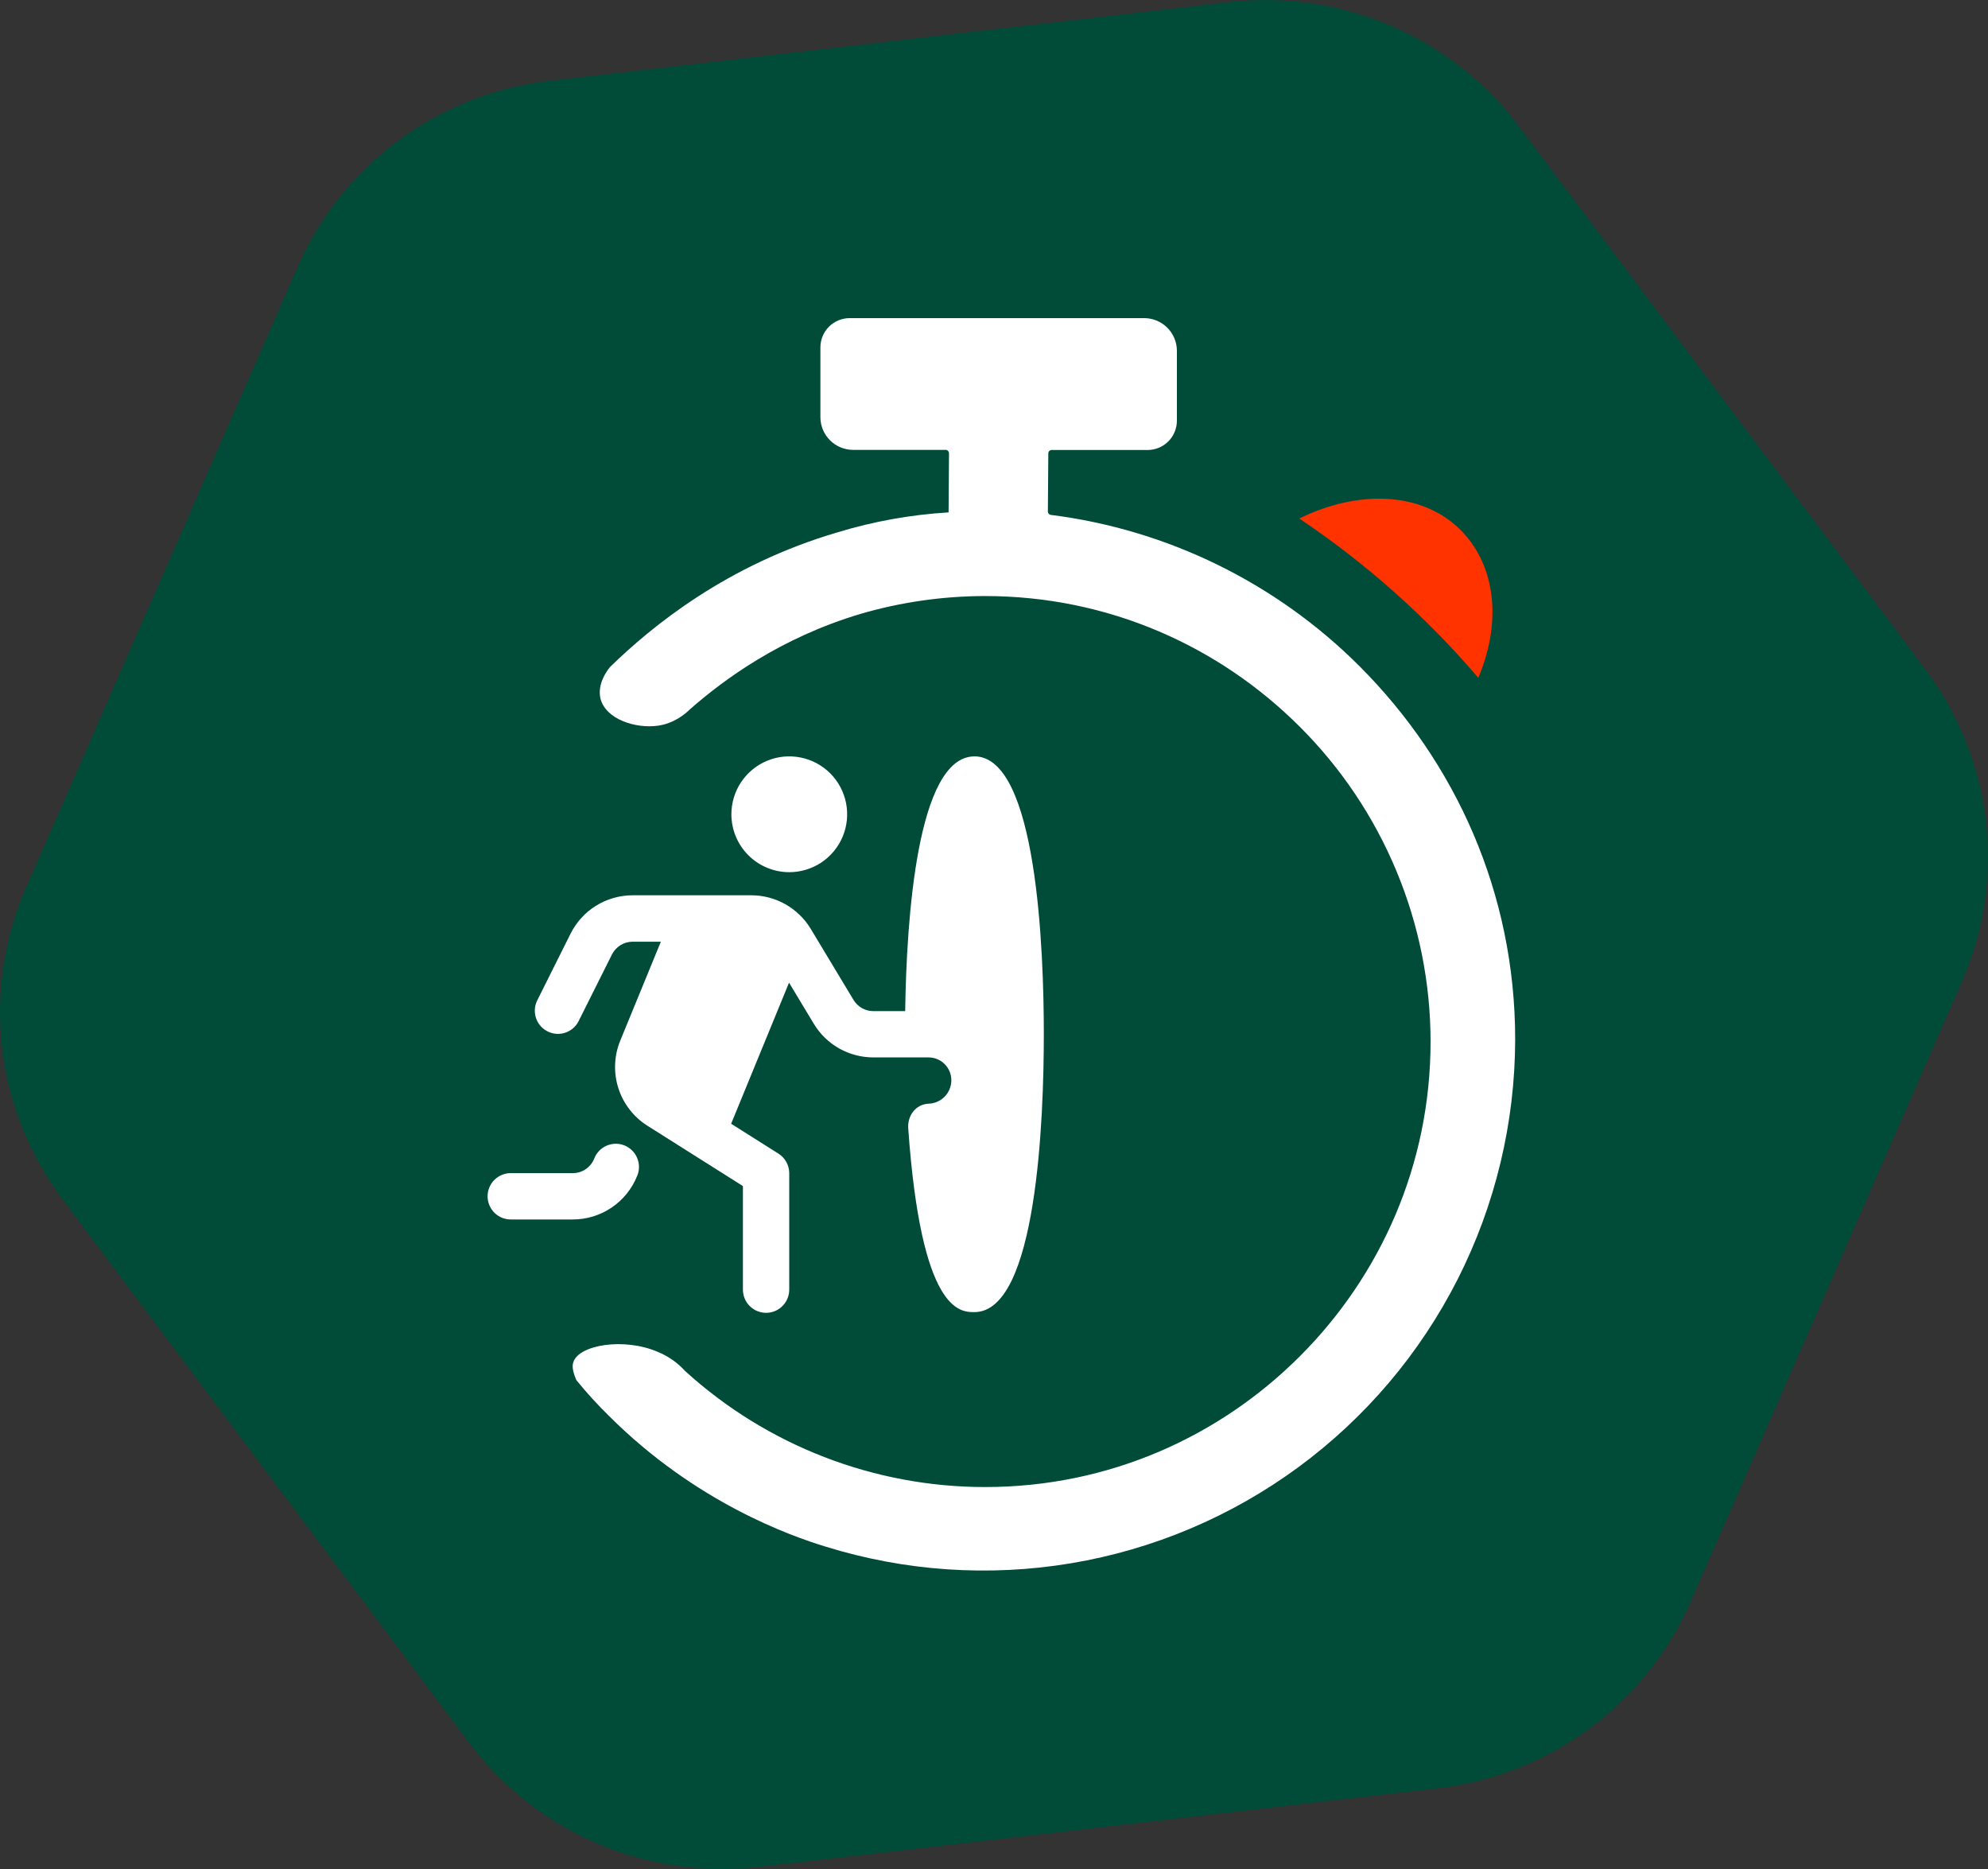 <svg width="50" height="47" viewBox="0 0 50 47" fill="none" xmlns="http://www.w3.org/2000/svg">
<rect x="0" y="0" width="50" height="47" fill="#333333" stroke="none"/>
<g clip-path="url(#clip0_1100_2)">
<path d="M11.799 43.825L1.564 30.147C0.734 29.037 0.213 27.731 0.053 26.359C-0.107 24.987 0.099 23.597 0.651 22.329L7.485 6.714C8.037 5.448 8.915 4.348 10.032 3.526C11.149 2.703 12.464 2.187 13.846 2.03L30.926 0.052C32.308 -0.104 33.707 0.102 34.984 0.65C36.261 1.198 37.37 2.068 38.201 3.175L48.436 16.853C49.266 17.963 49.787 19.269 49.947 20.641C50.107 22.013 49.901 23.403 49.349 24.671L42.515 40.286C41.963 41.551 41.084 42.651 39.967 43.473C38.85 44.295 37.535 44.811 36.154 44.97L19.074 46.948C17.692 47.108 16.291 46.903 15.014 46.355C13.737 45.806 12.628 44.934 11.799 43.825Z" fill="#004C39"/>
<g clip-path="url(#clip1_1100_2)">
<path d="M37.18 17.044C37.733 15.745 37.65 14.392 36.876 13.481C35.937 12.376 34.252 12.266 32.678 13.039C34.354 14.163 35.869 15.51 37.18 17.044Z" fill="#FF3300"/>
<path d="M16.025 29.57C15.896 29.894 15.672 30.172 15.383 30.367C15.094 30.563 14.753 30.667 14.403 30.666H12.861C12.783 30.668 12.706 30.654 12.633 30.626C12.561 30.598 12.495 30.555 12.439 30.501C12.383 30.446 12.339 30.381 12.309 30.31C12.279 30.238 12.263 30.161 12.263 30.083C12.263 30.006 12.279 29.928 12.309 29.857C12.339 29.785 12.383 29.72 12.439 29.666C12.495 29.612 12.561 29.569 12.633 29.541C12.706 29.512 12.783 29.499 12.861 29.501H14.403C14.52 29.501 14.634 29.467 14.73 29.402C14.827 29.336 14.902 29.244 14.945 29.136C14.972 29.064 15.014 28.998 15.068 28.942C15.121 28.886 15.185 28.842 15.255 28.811C15.326 28.78 15.402 28.764 15.479 28.762C15.557 28.761 15.633 28.775 15.705 28.804C15.777 28.833 15.842 28.875 15.897 28.93C15.952 28.984 15.995 29.048 16.025 29.119C16.055 29.19 16.071 29.267 16.071 29.344C16.071 29.421 16.056 29.497 16.026 29.569L16.025 29.57ZM19.85 21.933C20.138 21.933 20.42 21.847 20.66 21.688C20.899 21.527 21.086 21.3 21.196 21.034C21.306 20.768 21.335 20.475 21.279 20.193C21.223 19.91 21.084 19.651 20.881 19.447C20.677 19.243 20.418 19.105 20.135 19.049C19.853 18.992 19.56 19.021 19.294 19.131C19.028 19.241 18.8 19.428 18.64 19.668C18.48 19.907 18.395 20.189 18.395 20.477C18.395 20.863 18.548 21.233 18.821 21.506C19.094 21.779 19.464 21.933 19.85 21.933ZM24.509 19.021C23.064 19.021 22.8 23.123 22.766 25.427H21.965C21.864 25.427 21.765 25.401 21.678 25.351C21.591 25.302 21.518 25.23 21.466 25.144L20.392 23.36C20.237 23.102 20.017 22.889 19.755 22.74C19.493 22.592 19.197 22.514 18.896 22.514H17.515C17.497 22.513 17.479 22.513 17.46 22.514H15.912C15.587 22.514 15.269 22.605 14.993 22.775C14.717 22.945 14.495 23.189 14.35 23.48L13.507 25.167C13.442 25.305 13.433 25.462 13.483 25.607C13.532 25.75 13.636 25.869 13.773 25.937C13.909 26.006 14.066 26.018 14.211 25.971C14.356 25.925 14.477 25.823 14.548 25.688L15.391 24.003C15.44 23.906 15.514 23.825 15.606 23.768C15.698 23.711 15.803 23.681 15.912 23.681H16.621L15.6 26.169C15.444 26.549 15.427 26.972 15.552 27.364C15.677 27.755 15.936 28.09 16.283 28.309L18.685 29.826V32.416C18.683 32.493 18.697 32.571 18.725 32.643C18.753 32.716 18.796 32.782 18.85 32.837C18.905 32.893 18.97 32.938 19.041 32.968C19.113 32.998 19.19 33.014 19.268 33.014C19.346 33.014 19.422 32.998 19.494 32.968C19.566 32.938 19.631 32.893 19.685 32.837C19.739 32.782 19.782 32.716 19.81 32.643C19.838 32.571 19.852 32.493 19.85 32.416V29.503C19.85 29.404 19.825 29.308 19.777 29.221C19.73 29.135 19.662 29.062 19.578 29.01L18.389 28.259L19.845 24.711L20.468 25.745C20.623 26.003 20.843 26.217 21.105 26.365C21.367 26.513 21.664 26.591 21.965 26.591H23.355C23.43 26.591 23.505 26.606 23.574 26.635C23.644 26.664 23.707 26.706 23.76 26.76C23.814 26.813 23.856 26.877 23.884 26.947C23.913 27.017 23.927 27.091 23.927 27.167V27.179C23.923 27.331 23.861 27.477 23.752 27.584C23.643 27.692 23.497 27.753 23.344 27.755C23.024 27.778 22.82 28.058 22.843 28.379C23.171 32.996 24.142 32.996 24.507 32.996C26.084 32.996 26.253 28.109 26.253 26.008C26.253 23.907 26.083 19.02 24.507 19.02L24.509 19.021Z" fill="white"/>
<path d="M23.858 12.885C22.912 12.942 21.977 13.109 21.071 13.385C18.287 14.199 16.395 15.747 15.343 16.773C15.34 16.775 15.338 16.778 15.336 16.781C15.229 16.915 15.024 17.227 15.102 17.565C15.234 18.093 15.995 18.328 16.548 18.249C16.941 18.196 17.229 17.962 17.36 17.83L17.364 17.827C18.205 17.091 19.624 16.04 21.648 15.436C22.664 15.14 23.717 14.99 24.776 14.989C27.879 14.989 30.666 16.251 32.692 18.277C33.733 19.316 34.559 20.549 35.123 21.907C35.688 23.265 35.979 24.721 35.98 26.191C35.98 29.294 34.718 32.081 32.692 34.107C30.666 36.133 27.881 37.395 24.776 37.395C21.985 37.395 19.294 36.355 17.23 34.476C17.041 34.268 16.808 34.104 16.548 33.998C15.707 33.63 14.55 33.814 14.418 34.261C14.392 34.339 14.392 34.467 14.492 34.697C14.496 34.704 14.499 34.71 14.504 34.716C14.756 35.026 15.026 35.322 15.312 35.602C17.494 37.784 19.887 38.625 20.755 38.89C22.756 39.513 24.875 39.657 26.942 39.311C29.008 38.965 30.965 38.138 32.653 36.897C34.342 35.656 35.715 34.036 36.663 32.167C37.61 30.298 38.105 28.232 38.108 26.137C38.108 22.456 36.609 19.169 34.19 16.75C32.096 14.657 29.366 13.319 26.428 12.948C26.408 12.946 26.39 12.936 26.377 12.921C26.363 12.906 26.355 12.887 26.355 12.867L26.366 11.421V11.399C26.366 11.377 26.375 11.356 26.39 11.34C26.406 11.325 26.427 11.316 26.449 11.316H28.863C28.96 11.316 29.056 11.297 29.145 11.26C29.235 11.223 29.316 11.169 29.384 11.1C29.453 11.032 29.507 10.951 29.544 10.861C29.581 10.772 29.6 10.676 29.6 10.579V8.82C29.599 8.602 29.512 8.394 29.359 8.241C29.205 8.087 28.997 8.001 28.78 8H21.37C21.274 8 21.178 8.019 21.088 8.056C20.999 8.093 20.918 8.147 20.849 8.215C20.781 8.284 20.727 8.365 20.69 8.454C20.653 8.543 20.634 8.639 20.634 8.736V10.493C20.635 10.71 20.721 10.918 20.875 11.072C21.029 11.226 21.237 11.312 21.454 11.313H23.784C23.795 11.313 23.806 11.315 23.816 11.319C23.826 11.323 23.836 11.33 23.843 11.337C23.851 11.345 23.857 11.354 23.862 11.364C23.866 11.375 23.868 11.386 23.868 11.396V11.418" fill="white"/>
</g>
</g>
<defs>
<clipPath id="clip0_1100_2">
<rect width="50" height="47" fill="white"/>
</clipPath>
<clipPath id="clip1_1100_2">
<rect width="31.493" height="31.493" fill="white" transform="translate(9.448 8)"/>
</clipPath>
</defs>
</svg>
